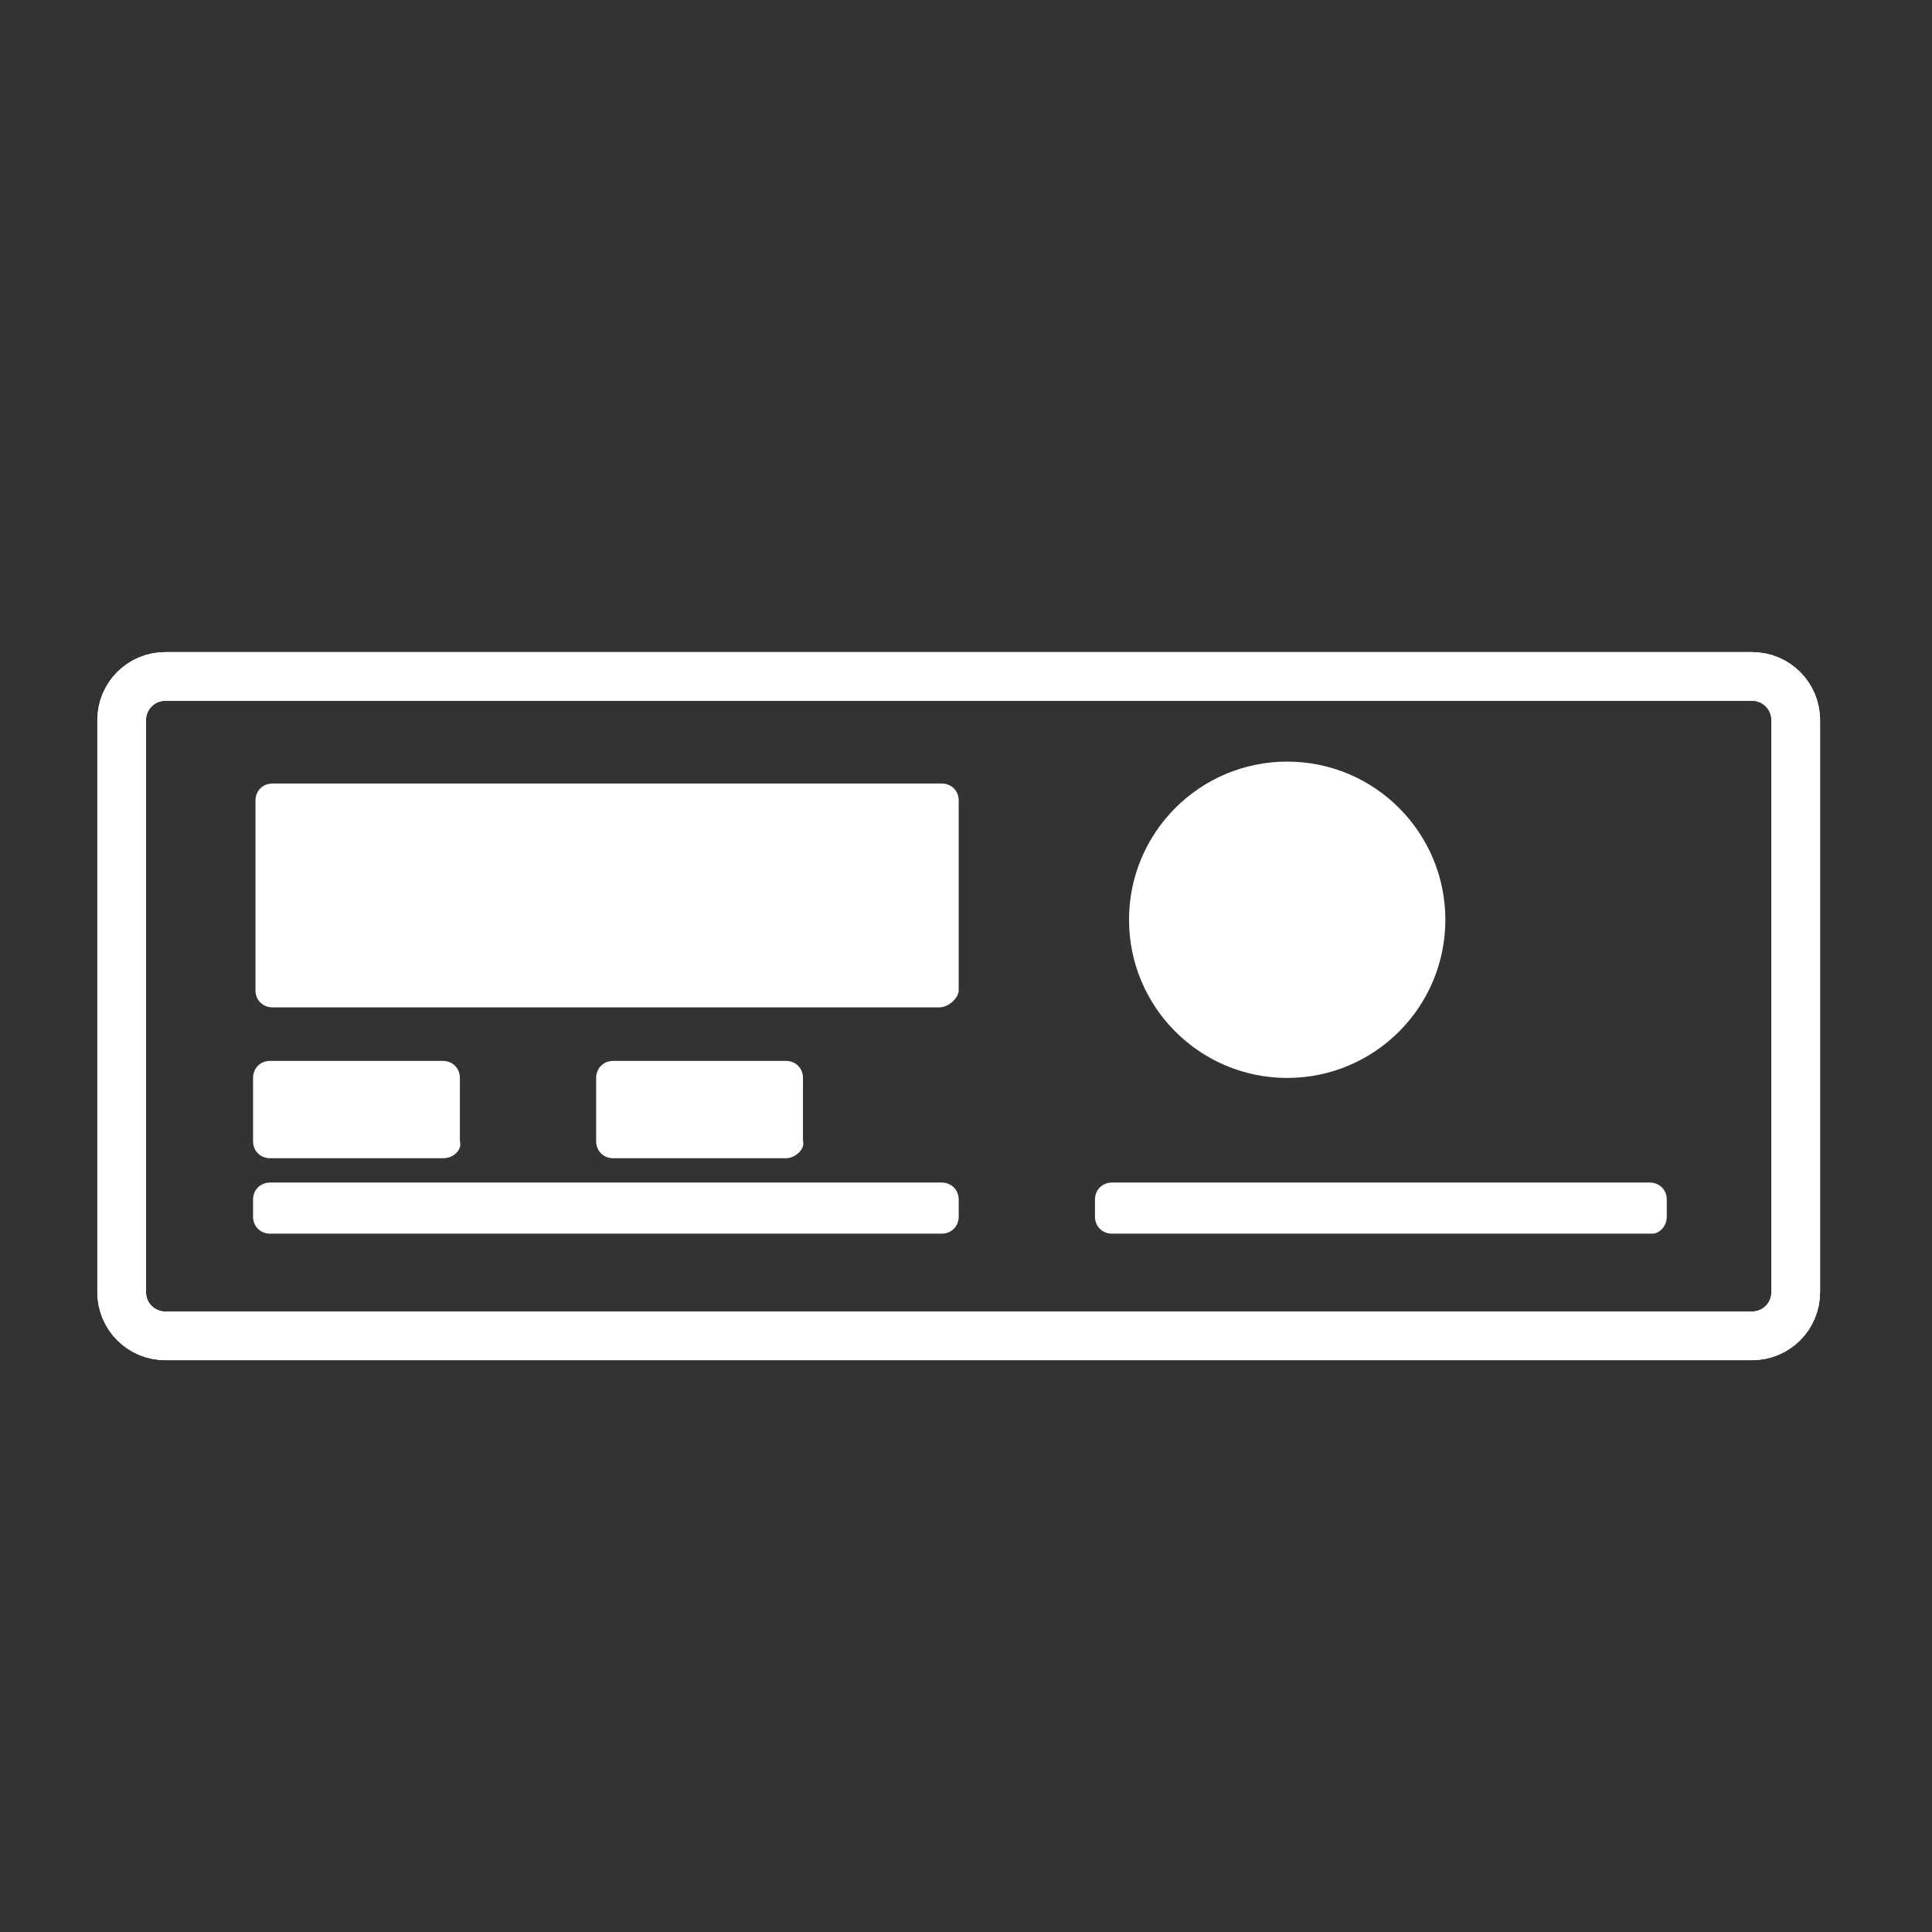 <?xml version="1.0" encoding="utf-8"?>
<!-- Generator: Adobe Illustrator 23.0.0, SVG Export Plug-In . SVG Version: 6.00 Build 0)  -->
<svg version="1.1" id="Capa_1" xmlns="http://www.w3.org/2000/svg" xmlns:xlink="http://www.w3.org/1999/xlink" x="0px" y="0px"
	 viewBox="0 0 79.4 79.4" style="enable-background:new 0 0 79.4 79.4;" xml:space="preserve">
<rect x="0" y="0" width="79.4" height="79.4" fill="#333333" stroke="none"/>
<style type="text/css">
	.st0{fill:none;stroke:#FFFFFF;stroke-miterlimit:10;}
	.st1{fill:#FFFFFF;}
	.st2{fill:none;stroke:#FFFFFF;stroke-width:2;stroke-miterlimit:10;}
</style>
<g>
	<g>
		<path class="st2" d="M72,54.9H6.8c-1,0-1.8-0.8-1.8-1.8V29.6c0-1,0.8-1.8,1.8-1.8H72c1,0,1.8,0.8,1.8,1.8v23.5
			C73.8,54.1,73,54.9,72,54.9z"/>
		<path class="st2" d="M72,54.9H6.8c-1,0-1.8-0.8-1.8-1.8V29.6c0-1,0.8-1.8,1.8-1.8H72c1,0,1.8,0.8,1.8,1.8v23.5
			C73.8,54.1,73,54.9,72,54.9z"/>
	</g>
	<path class="st1" d="M38.7,50.7H11.1c-0.4,0-0.7-0.3-0.7-0.7v-0.7c0-0.4,0.3-0.7,0.7-0.7h27.6c0.4,0,0.7,0.3,0.7,0.7V50
		C39.4,50.4,39.1,50.7,38.7,50.7z"/>
	<path class="st1" d="M67.9,50.7H45.7c-0.4,0-0.7-0.3-0.7-0.7v-0.7c0-0.4,0.3-0.7,0.7-0.7h22.1c0.4,0,0.7,0.3,0.7,0.7V50
		C68.5,50.4,68.2,50.7,67.9,50.7z"/>
	<circle class="st1" cx="52.9" cy="37.8" r="6.5"/>
	<path class="st1" d="M18.2,47.6h-7.1c-0.4,0-0.7-0.3-0.7-0.7v-2.6c0-0.4,0.3-0.7,0.7-0.7h7.1c0.4,0,0.7,0.3,0.7,0.7v2.6
		C19,47.2,18.7,47.6,18.2,47.6z"/>
	<path class="st1" d="M32.3,47.6h-7.1c-0.4,0-0.7-0.3-0.7-0.7v-2.6c0-0.4,0.3-0.7,0.7-0.7h7.1c0.4,0,0.7,0.3,0.7,0.7v2.6
		C33.1,47.2,32.7,47.6,32.3,47.6z"/>
	<path class="st1" d="M38.6,41.4H11.2c-0.4,0-0.7-0.3-0.7-0.7v-7.8c0-0.4,0.3-0.7,0.7-0.7h27.5c0.4,0,0.7,0.3,0.7,0.7v7.8
		C39.4,41,39,41.4,38.6,41.4z"/>
</g>
</svg>
